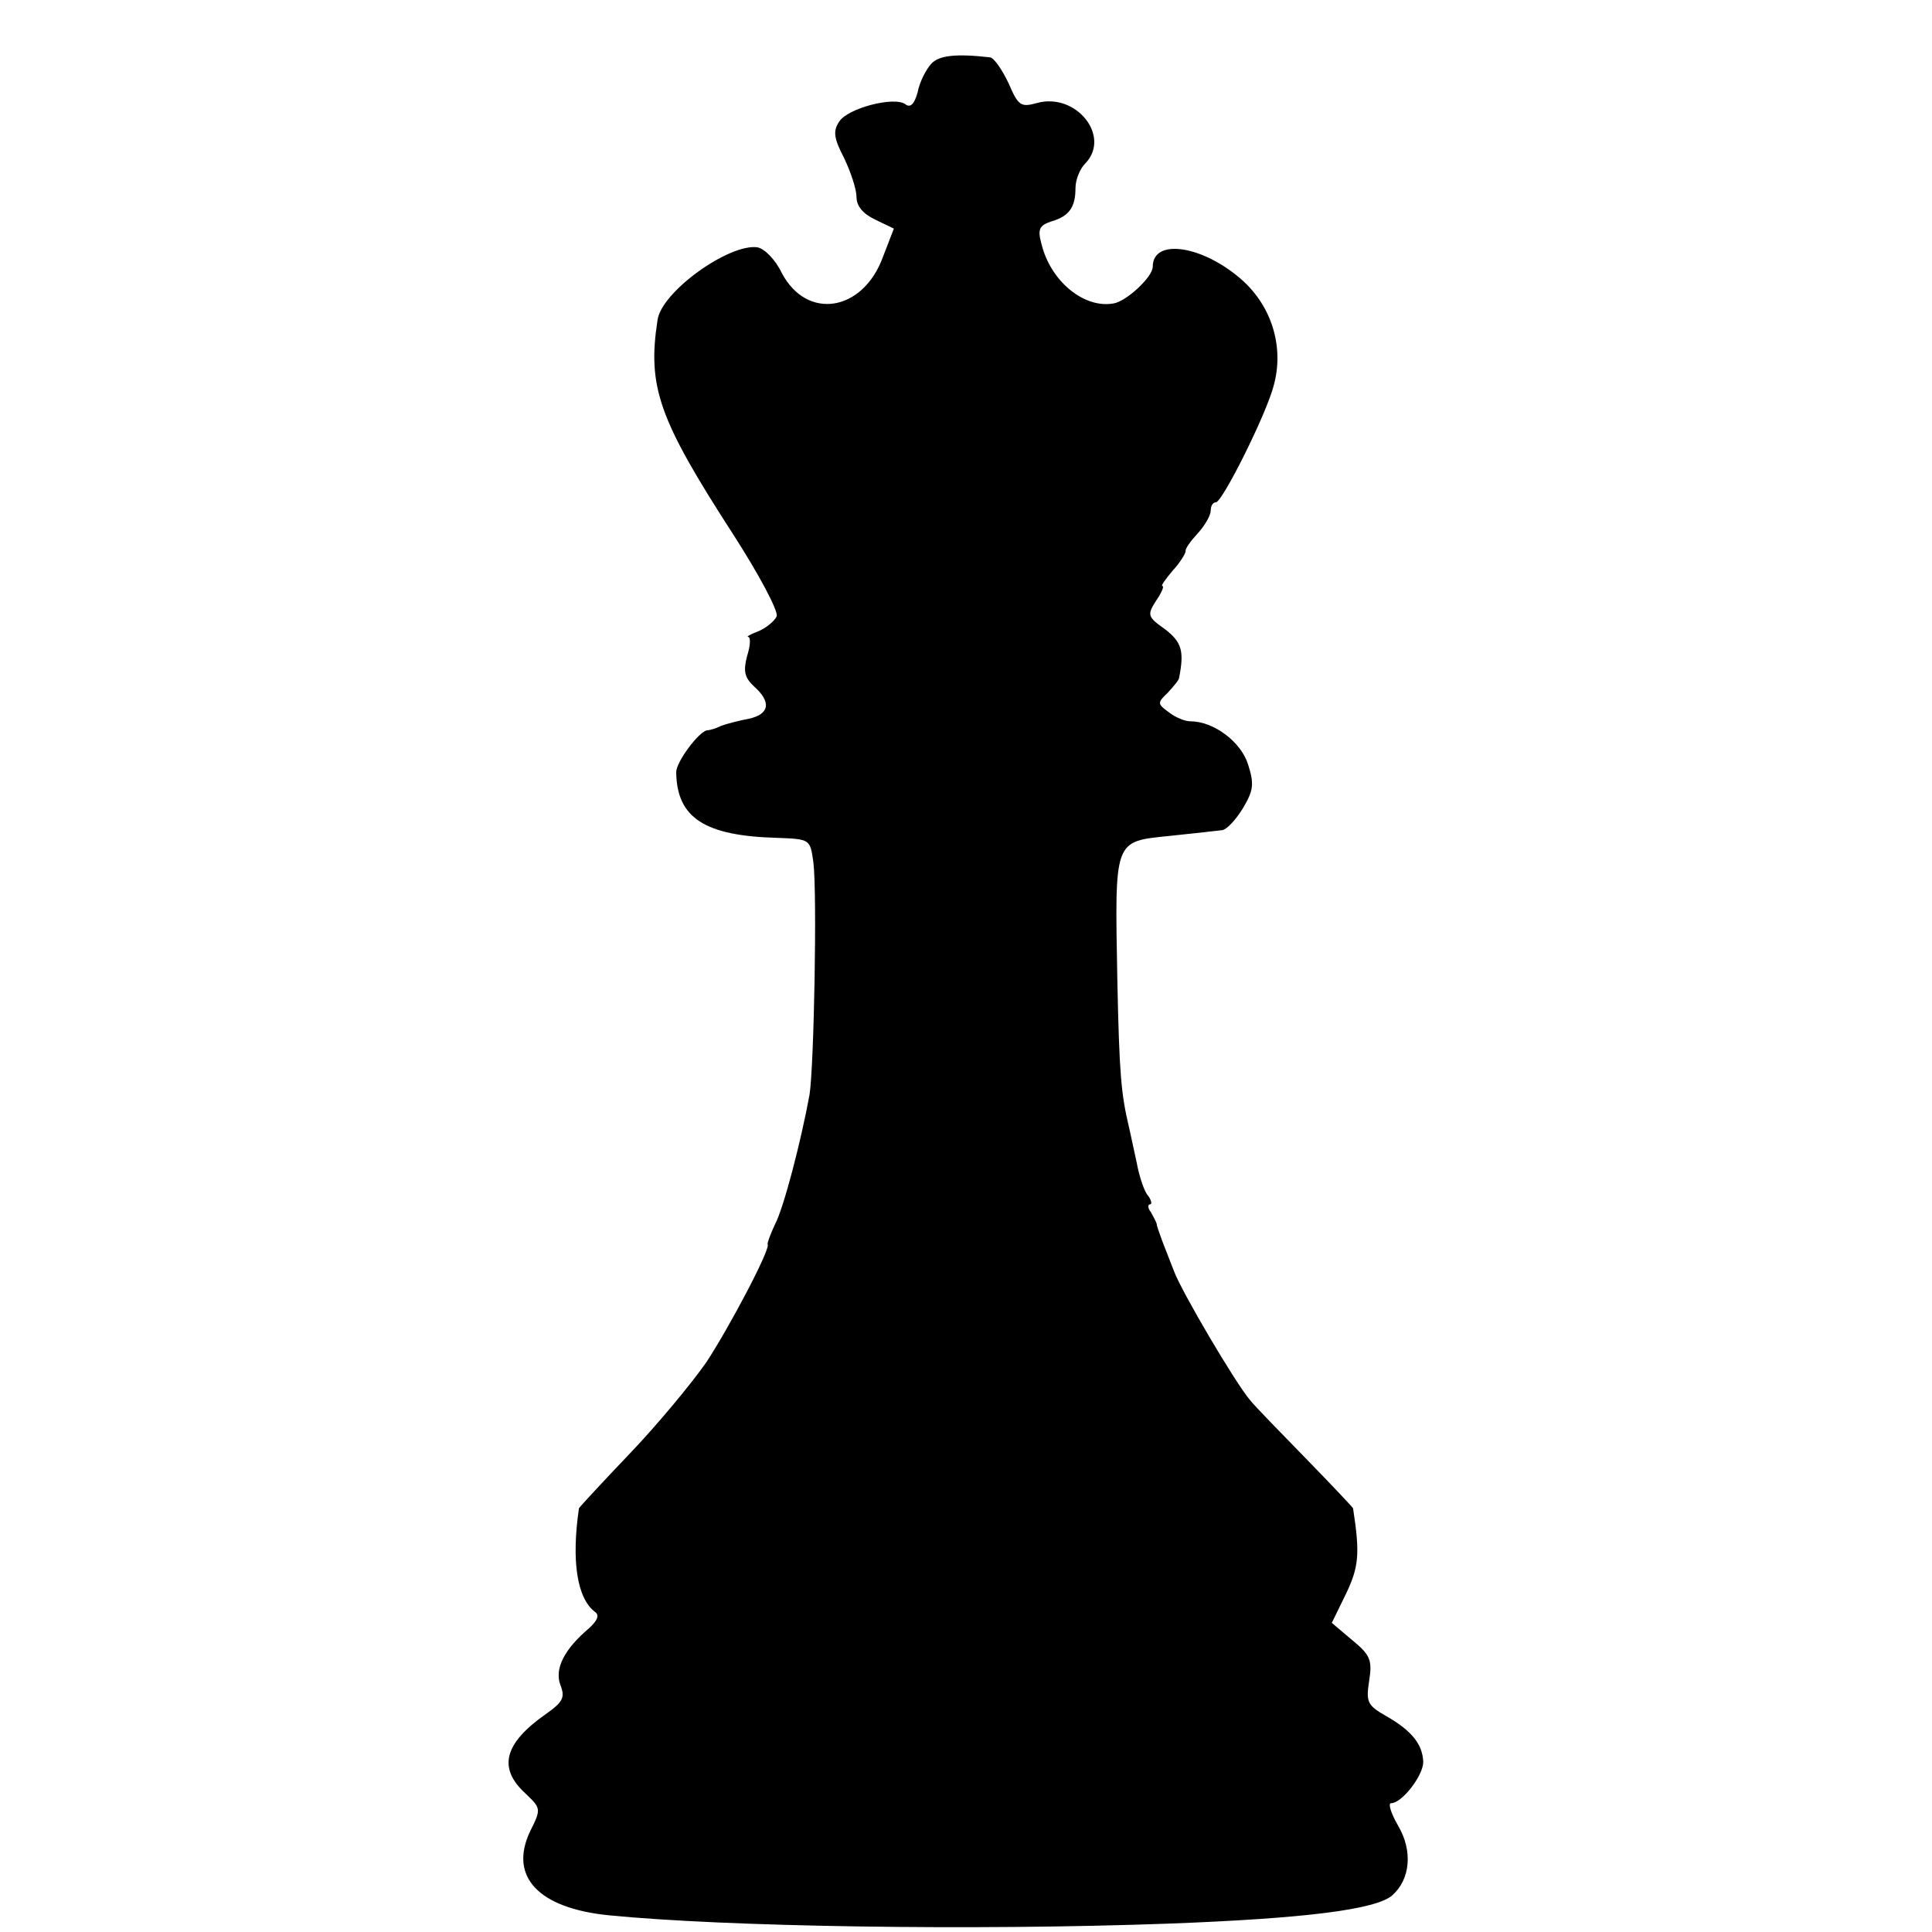 <?xml version="1.0" standalone="no"?>
<!DOCTYPE svg PUBLIC "-//W3C//DTD SVG 20010904//EN"
 "http://www.w3.org/TR/2001/REC-SVG-20010904/DTD/svg10.dtd">
<svg version="1.0" xmlns="http://www.w3.org/2000/svg"
 width="300pt" height="300pt" viewBox="0 0 300 300"
 preserveAspectRatio="xMidYMid meet">
<g transform="translate(0,300) scale(0.1,-0.1)"
fill="#000000" stroke="none">
<path d="M1446 2901 c-8 -9 -18 -28 -21 -44 -5 -18 -11 -25 -19 -19 -17 13
-90 -6 -103 -27 -10 -15 -8 -26 8 -57 10 -21 19 -48 19 -60 0 -14 10 -26 29
-35 l29 -14 -17 -44 c-31 -85 -118 -99 -157 -25 -10 21 -27 38 -38 40 -44 6
-149 -69 -155 -113 -16 -104 2 -154 117 -332 40 -62 71 -120 68 -128 -3 -7
-16 -18 -28 -23 -13 -5 -20 -9 -16 -9 4 -1 3 -14 -2 -30 -6 -23 -4 -33 11 -47
27 -24 24 -43 -8 -50 -16 -3 -35 -8 -43 -11 -8 -4 -18 -7 -22 -7 -13 -2 -48
-49 -48 -65 1 -71 44 -99 157 -102 51 -2 51 -2 56 -38 6 -49 1 -317 -6 -361
-13 -71 -40 -176 -54 -202 -7 -15 -12 -29 -11 -30 5 -7 -59 -128 -95 -183 -23
-33 -76 -97 -119 -142 -43 -45 -78 -83 -79 -85 -12 -82 -3 -140 25 -161 7 -5
4 -13 -9 -25 -39 -33 -54 -63 -45 -88 8 -20 4 -27 -23 -46 -64 -45 -74 -83
-32 -122 25 -24 26 -24 8 -60 -33 -70 13 -119 122 -130 181 -18 566 -24 869
-13 214 8 323 22 348 44 28 25 32 69 9 108 -11 19 -16 35 -11 35 17 0 50 43
50 64 -1 27 -17 48 -57 71 -30 17 -32 22 -27 55 5 32 2 40 -26 63 l-32 27 22
45 c20 42 22 62 11 133 -1 2 -34 37 -73 77 -40 41 -80 82 -87 91 -23 27 -106
168 -118 200 -6 16 -15 38 -19 49 -4 11 -8 22 -8 25 -1 3 -5 11 -9 18 -5 6 -5
12 -1 12 3 0 2 6 -3 13 -6 6 -14 30 -18 52 -5 22 -10 47 -12 55 -12 51 -15 81
-18 228 -4 220 -6 215 81 224 38 4 75 8 82 9 7 1 21 16 32 34 16 27 18 37 8
68 -11 35 -53 67 -90 67 -8 0 -23 6 -33 14 -18 13 -18 15 -2 30 9 10 18 20 18
24 8 41 4 55 -22 75 -27 19 -28 22 -14 44 9 13 13 23 10 23 -3 0 5 11 16 24
12 13 20 27 20 30 -1 4 8 16 19 28 11 12 20 28 20 35 0 7 3 13 8 13 10 0 79
138 90 182 16 59 -3 121 -48 162 -61 55 -140 67 -140 22 0 -16 -40 -53 -60
-57 -46 -9 -99 34 -113 93 -6 22 -3 28 15 34 28 8 38 22 38 52 0 13 7 30 15
38 41 42 -14 111 -75 94 -25 -7 -29 -4 -44 31 -10 21 -23 40 -29 40 -53 6 -79
3 -91 -10z"/>
</g>
</svg>
